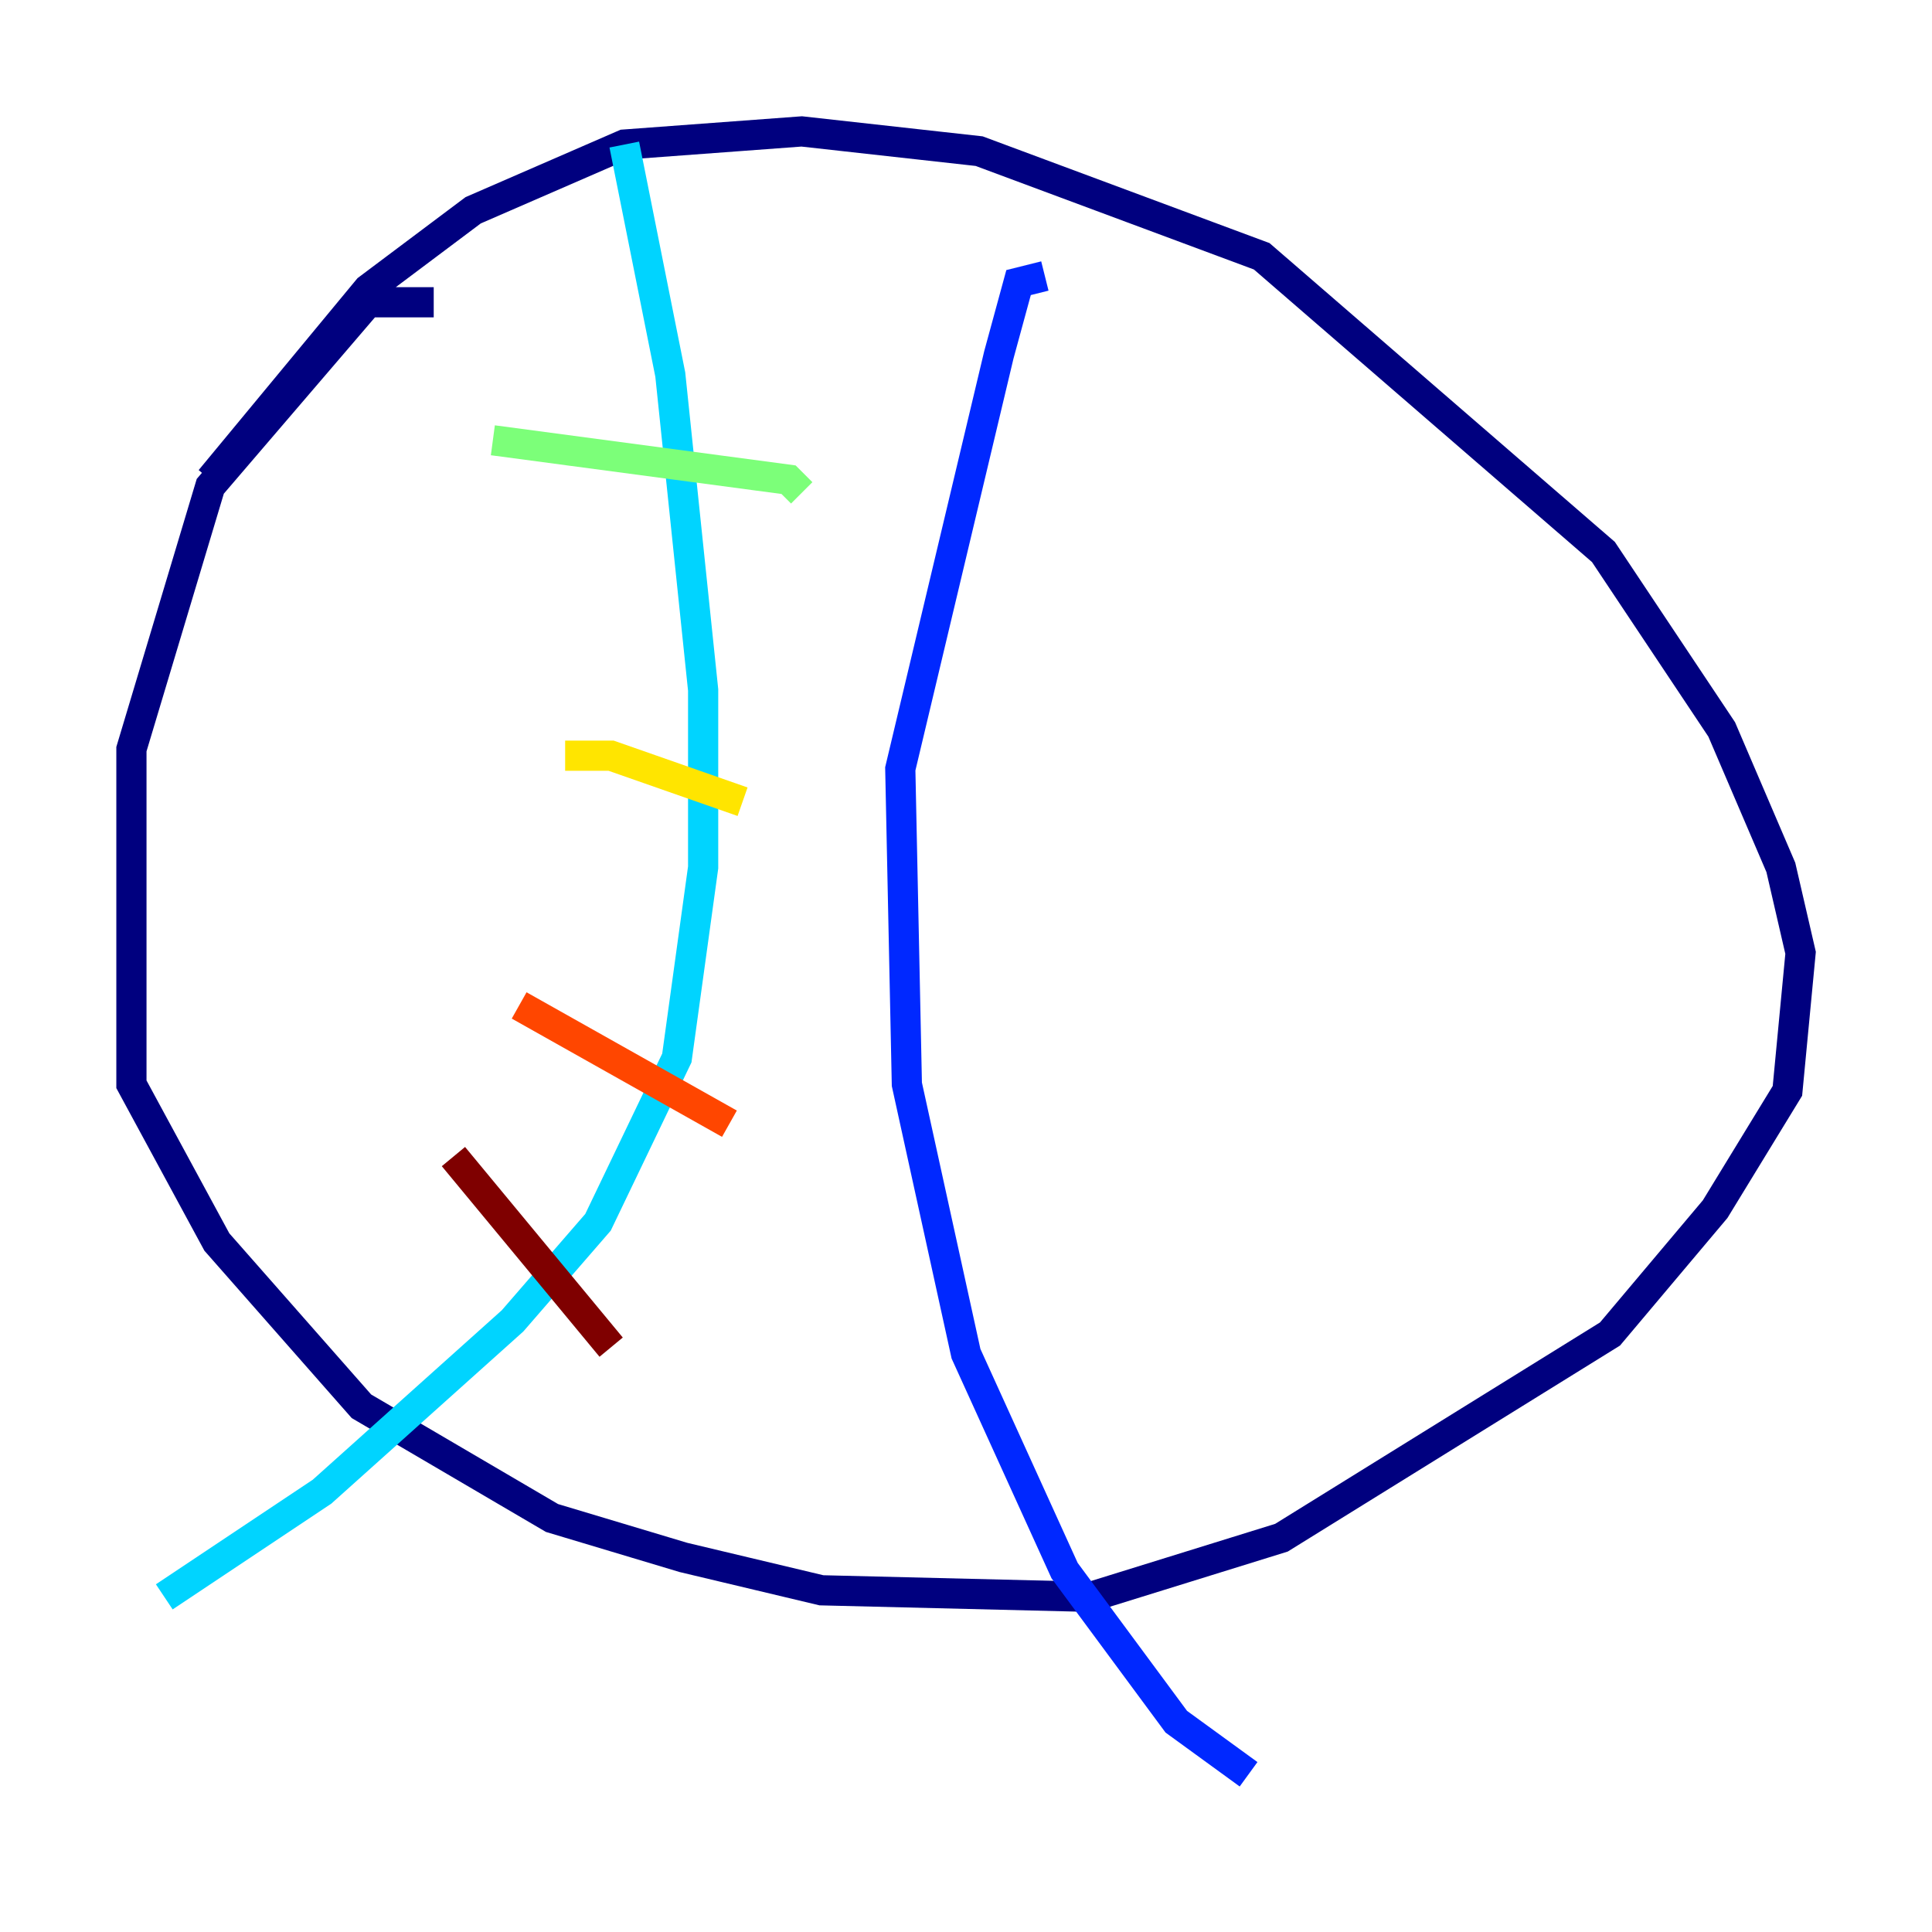 <?xml version="1.0" encoding="utf-8" ?>
<svg baseProfile="tiny" height="128" version="1.2" viewBox="0,0,128,128" width="128" xmlns="http://www.w3.org/2000/svg" xmlns:ev="http://www.w3.org/2001/xml-events" xmlns:xlink="http://www.w3.org/1999/xlink"><defs /><polyline fill="none" points="28.735,20.027 24.381,20.027 13.932,32.218 8.707,49.633 8.707,71.837 14.367,82.286 23.946,93.17 36.571,100.571 45.279,103.184 54.422,105.361 72.272,105.796 84.898,101.878 106.667,88.381 113.633,80.109 118.422,72.272 119.293,63.129 117.986,57.469 114.068,48.327 106.231,36.571 83.592,16.98 64.871,10.014 53.116,8.707 41.361,9.578 31.347,13.932 24.381,19.157 13.932,31.782" stroke="#00007f" stroke-width="2" /><polyline fill="none" points="69.225,18.286 67.483,18.721 66.177,23.51 59.646,50.939 60.082,71.837 64.0,89.687 70.531,104.054 77.932,114.068 82.721,117.551" stroke="#0028ff" stroke-width="2" /><polyline fill="none" points="41.361,9.578 44.408,24.816 46.585,45.714 46.585,57.469 44.843,70.095 39.619,80.98 33.959,87.51 21.333,98.83 10.884,105.796" stroke="#00d4ff" stroke-width="2" /><polyline fill="none" points="32.653,29.17 52.245,31.782 53.116,32.653" stroke="#7cff79" stroke-width="2" /><polyline fill="none" points="37.442,50.068 40.49,50.068 49.197,53.116" stroke="#ffe500" stroke-width="2" /><polyline fill="none" points="34.395,66.612 48.327,74.449" stroke="#ff4600" stroke-width="2" /><polyline fill="none" points="30.041,76.626 40.49,89.252" stroke="#7f0000" stroke-width="2" /></svg>